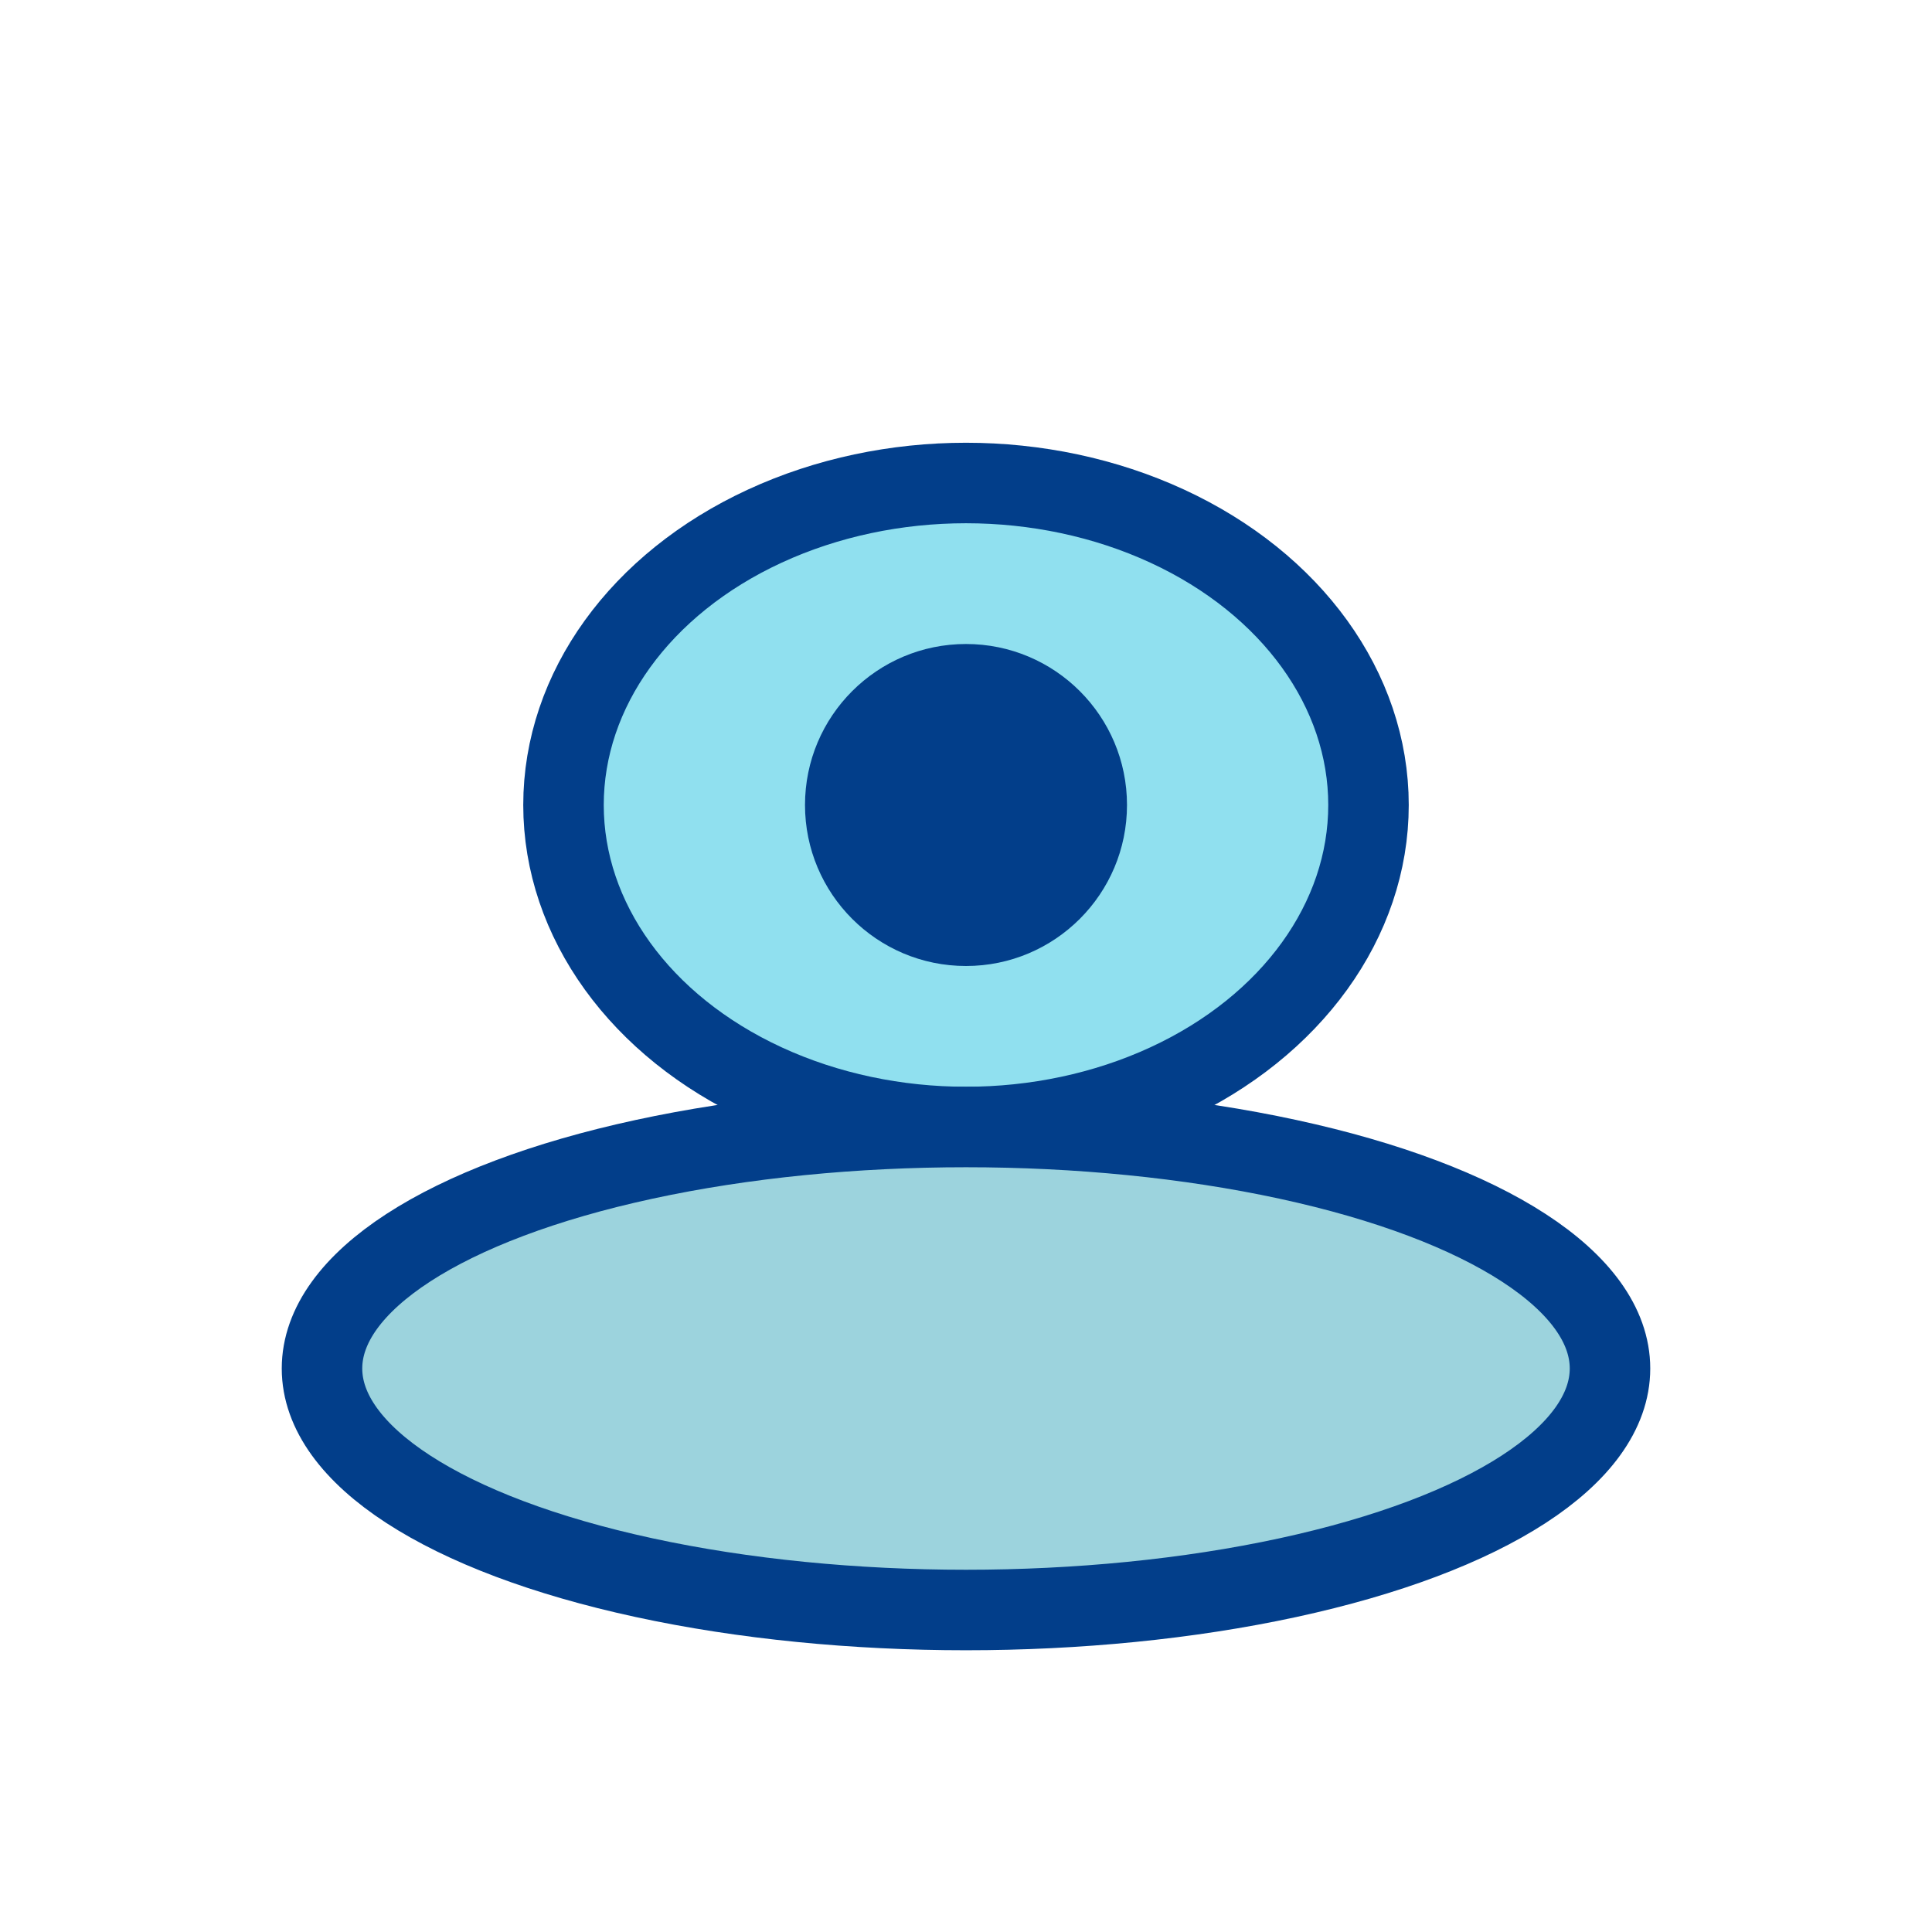 <svg width="48" height="48" viewBox="0 0 48 48" fill="none" xmlns="http://www.w3.org/2000/svg">
  <ellipse cx="24" cy="20" rx="10" ry="8" fill="#90E0EF" stroke="#023E8A" stroke-width="2"/>
  <ellipse cx="24" cy="34" rx="16" ry="6" fill="#9CD3DD" stroke="#023E8A" stroke-width="2"/>
  <circle cx="24" cy="20" r="4" fill="#023E8A"/>
</svg> 